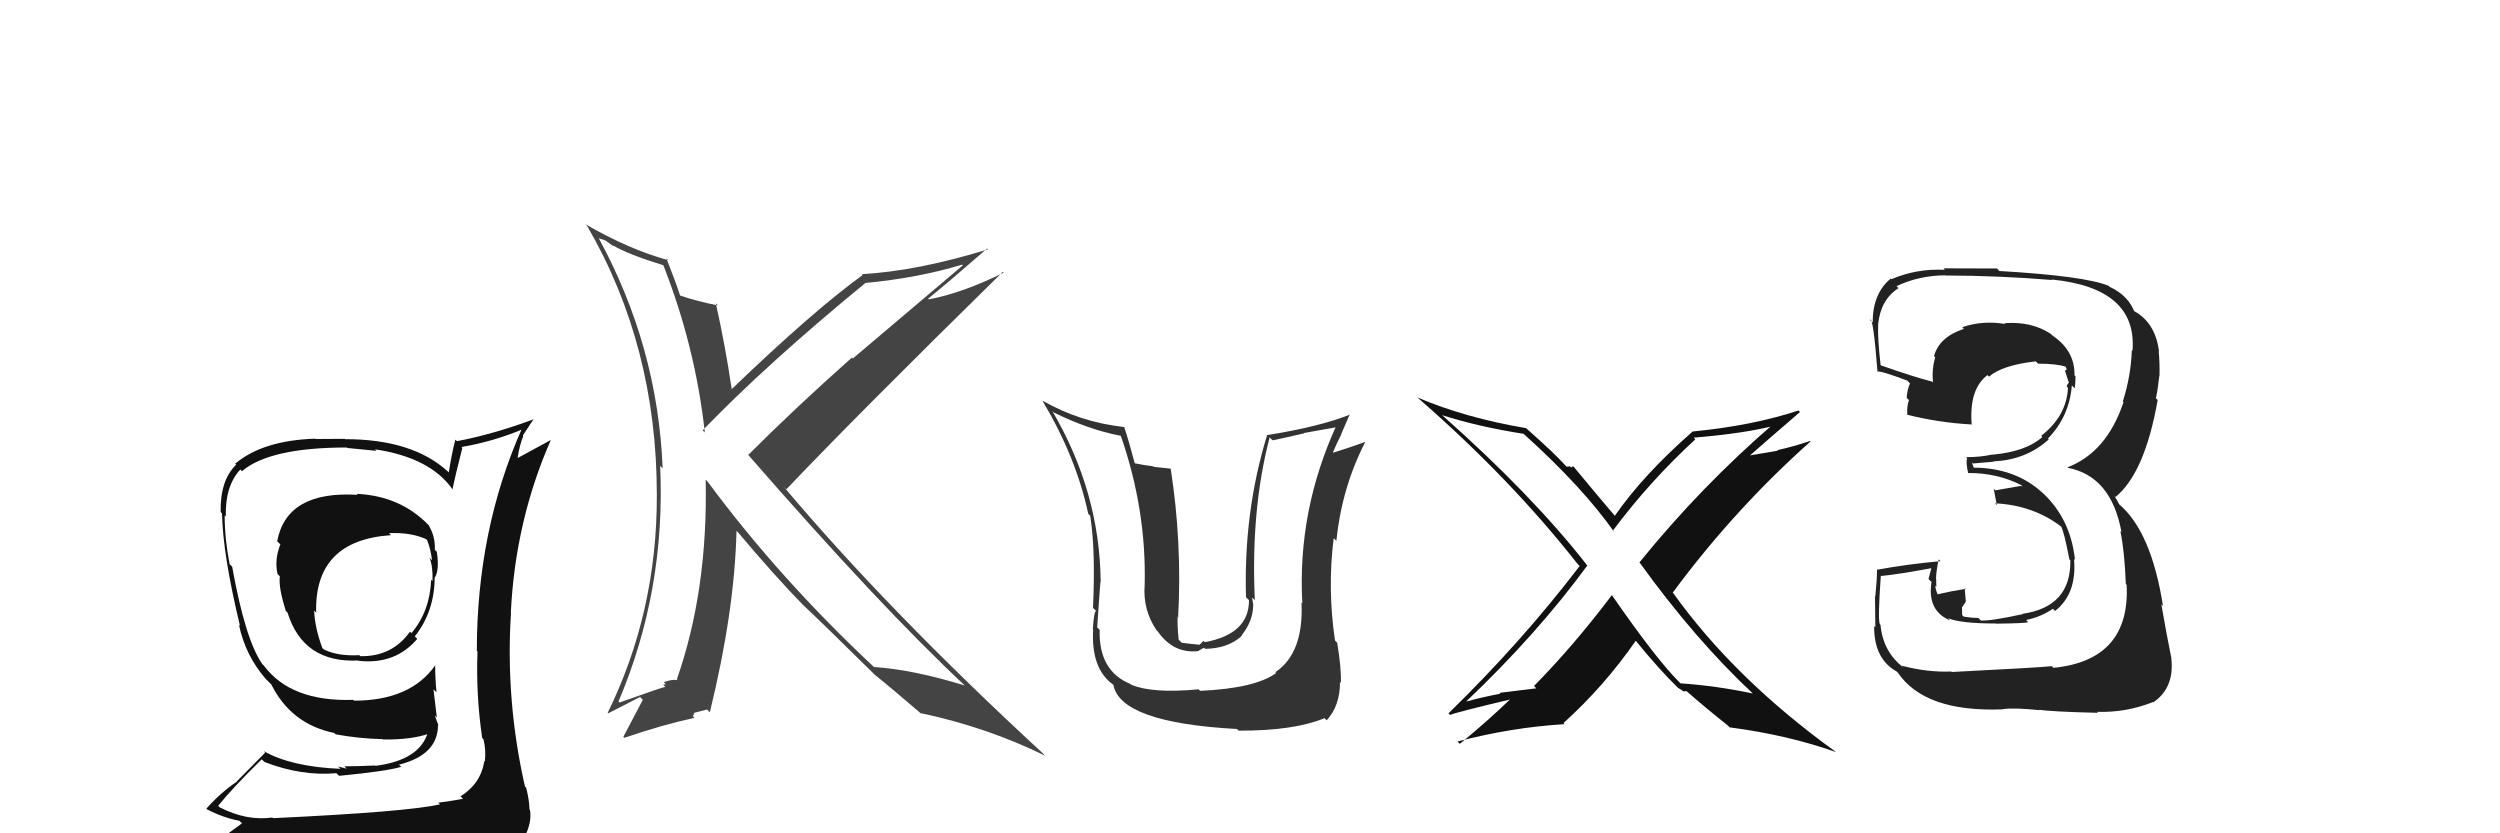 <svg xmlns="http://www.w3.org/2000/svg" width="150" height="50" viewBox="0,0,150,50"><path fill="#444" d="M39.68 15.77L39.77 15.86L39.78 15.86Q41.72 20.78 42.29 25.95L42.21 25.87L42.16 25.82Q46.01 21.83 51.91 16.99L51.84 16.92L51.90 16.98Q55.09 16.68 57.72 15.88L57.77 15.92L51.17 21.51L51.12 21.45Q47.75 24.44 44.89 27.30L44.80 27.20L44.89 27.29Q52.87 36.45 57.93 41.17L57.84 41.08L57.89 41.13Q54.76 40.17 52.44 40.02L52.42 40.01L52.49 40.07Q46.77 34.73 42.46 28.90L42.41 28.85L42.34 28.78Q42.48 35.43 40.61 40.76L40.60 40.75L40.67 40.81Q40.33 40.74 39.83 40.93L39.95 41.05L39.79 41.08L39.92 41.21Q39.72 41.24 37.17 42.15L37.17 42.15L37.11 42.09Q39.95 35.41 39.61 27.95L39.78 28.13L39.76 28.11Q39.47 20.81 35.93 14.30L35.94 14.30L36.33 14.43L36.73 14.72L36.86 14.81L36.76 14.71Q37.64 15.25 39.85 15.93ZM40.06 15.58L40.09 15.60L40.09 15.61Q37.75 14.97 35.12 13.45L35.17 13.50L35.23 13.56Q39.41 20.75 39.41 29.70L39.45 29.74L39.41 29.70Q39.43 36.72 36.46 42.77L36.49 42.80L38.40 41.82L38.57 41.99Q38.09 42.91 37.40 44.21L37.50 44.31L37.46 44.27Q39.73 43.49 41.67 43.07L41.56 42.96L41.66 42.83L41.61 42.78Q41.85 42.72 42.43 42.57L42.52 42.67L42.59 42.74Q44.08 36.65 44.19 31.85L44.35 32.01L44.23 31.88Q46.42 34.49 48.24 36.36L48.13 36.25L48.24 36.35Q49.34 37.38 52.35 40.35L52.41 40.41L52.32 40.32L52.49 40.49Q53.42 41.23 55.28 42.83L55.26 42.80L55.25 42.79Q59.25 43.64 62.72 45.35L62.69 45.32L62.56 45.19Q53.29 36.64 47.04 29.22L47.06 29.24L47.18 29.36Q51.41 24.91 60.17 16.31L60.23 16.37L60.22 16.36Q57.75 17.58 55.74 17.96L55.71 17.94L55.69 17.92Q56.91 16.93 59.23 14.91L59.24 14.92L59.28 14.96Q55.06 16.26 51.71 16.45L51.81 16.55L51.76 16.50Q48.78 18.66 43.91 23.34L43.98 23.42L43.90 23.33Q43.52 20.75 42.95 18.20L43.11 18.36L43.09 18.33Q41.79 18.07 40.80 17.73L40.77 17.69L40.81 17.74Q40.55 16.94 39.98 15.49Z"/><path fill="#333" d="M71.92 41.36L71.89 41.34L71.91 41.36Q69.13 41.62 67.87 41.08L67.87 41.08L67.83 41.04Q65.91 40.26 65.98 37.79L65.87 37.68L65.83 37.64Q66.05 34.31 66.05 34.88L65.98 34.81L66.04 34.88Q65.98 29.49 63.13 24.65L63.21 24.74L63.21 24.74Q65.28 25.77 67.25 26.15L67.10 26.00L67.25 26.15Q68.79 30.59 68.68 35.08L68.69 35.09L68.68 35.08Q68.56 36.59 69.39 37.81L69.38 37.80L69.47 37.89Q70.42 39.25 71.94 39.06L71.92 39.04L72.24 38.86L72.30 38.93Q73.69 38.91 74.51 38.15L74.43 38.07L74.49 38.13Q75.19 37.25 75.19 36.30L75.23 36.33L75.20 36.31Q75.16 36.03 75.12 35.84L75.11 35.84L75.29 36.01Q75.04 30.58 76.18 26.24L76.23 26.30L76.36 26.42Q77.26 26.23 78.25 26.00L78.23 25.98L80.37 25.60L80.22 25.45Q77.83 30.64 78.14 36.20L78.07 36.13L78.09 36.15Q78.23 39.19 76.52 40.33L76.45 40.26L76.57 40.38Q75.32 41.30 72.01 41.45ZM74.33 43.85L74.28 43.80L74.32 43.84Q77.64 43.85 79.47 43.09L79.49 43.11L79.60 43.22Q80.40 42.35 80.40 40.94L80.36 40.89L80.45 40.98Q80.49 40.12 80.23 38.56L80.14 38.47L80.10 38.43Q79.64 35.31 80.02 32.30L80.06 32.33L80.18 32.45Q80.51 29.25 81.92 26.51L81.96 26.54L81.92 26.51Q81.24 26.77 79.90 27.19L80.01 27.30L79.94 27.23Q80.18 26.63 80.48 26.06L80.47 26.05L80.99 24.85L81.01 24.87Q79.16 25.61 76.00 26.11L75.93 26.03L76.02 26.13Q74.61 30.73 74.76 35.83L74.85 35.92L74.94 36.01Q74.95 38.04 72.29 38.53L72.21 38.45L71.98 38.68L71.81 38.67L70.91 38.57L70.72 38.38Q70.63 37.48 70.66 36.99L70.78 37.11L70.69 37.01Q70.93 32.53 70.24 28.11L70.25 28.12L69.23 28.01L69.20 27.98Q68.63 27.91 68.10 27.80L68.11 27.81L68.08 27.78Q67.71 26.38 67.45 25.62L67.59 25.76L67.44 25.62Q64.80 25.33 62.55 24.04L62.46 23.94L62.54 24.03Q64.57 27.43 65.29 30.81L65.30 30.83L65.41 30.94Q65.74 32.97 65.58 36.47L65.69 36.58L65.77 36.66Q65.64 36.65 65.57 37.75L65.61 37.80L65.59 37.77Q65.45 40.15 66.82 41.10L66.94 41.22L66.80 41.08Q67.21 43.36 74.22 43.74Z"/><path fill="#222" d="M117.22 40.44L117.11 40.32L117.07 40.29Q115.66 40.35 114.10 39.94L114.19 40.03L114.23 40.07Q112.98 39.12 112.83 37.49L112.76 37.42L112.79 37.45Q112.66 37.17 112.85 34.54L112.97 34.67L112.87 34.56Q113.98 34.45 116.00 34.07L115.91 33.98L115.71 34.74L115.89 34.92Q115.62 36.66 117.02 37.23L116.91 37.12L116.90 37.10Q117.66 37.41 119.76 37.41L119.92 37.58L119.77 37.42Q121.50 37.40 121.69 37.33L121.58 37.21L121.56 37.20Q122.45 37.02 123.17 36.53L123.20 36.55L123.30 36.66Q124.63 35.62 124.44 33.53L124.55 33.64L124.50 33.59Q124.23 31.08 122.50 29.52L122.61 29.63L122.52 29.54Q120.88 28.06 118.40 28.06L118.44 28.10L118.31 27.74L118.38 27.81Q118.77 27.78 119.64 27.70L119.56 27.62L119.62 27.68Q121.56 27.60 122.93 26.36L122.80 26.24L122.88 26.31Q124.16 24.99 124.31 23.13L124.36 23.17L124.49 23.30Q124.53 22.92 124.53 22.58L124.39 22.44L124.47 22.52Q124.50 21.03 123.13 20.12L123.16 20.14L123.03 20.02Q121.87 19.27 120.27 19.39L120.24 19.36L120.32 19.44Q118.96 19.21 117.74 19.63L117.81 19.71L117.84 19.73Q116.35 20.22 116.04 21.37L116.11 21.43L116.11 21.43Q115.90 22.18 115.98 22.94L115.94 22.90L115.94 22.90Q114.87 22.63 112.82 21.91L112.90 21.99L112.84 21.93Q112.65 20.29 112.69 19.45L112.64 19.41L112.69 19.45Q112.84 17.97 113.91 17.29L113.77 17.15L113.79 17.17Q115.16 16.52 116.76 16.52L116.84 16.60L116.76 16.53Q119.97 16.54 123.13 16.80L123.15 16.82L123.10 16.77Q128.25 17.28 127.95 21.05L127.97 21.07L127.91 21.01Q127.86 22.53 127.37 24.09L127.38 24.10L127.41 24.13Q126.41 27.13 124.05 28.04L124.01 27.99L124.08 28.07Q126.68 28.58 127.29 31.93L127.36 32.00L127.22 31.86Q127.47 33.02 127.55 35.04L127.50 34.99L127.60 35.09Q127.82 39.61 123.21 40.07L123.16 40.02L123.11 39.97Q122.40 40.05 117.10 40.32ZM122.44 42.68L122.32 42.56L122.33 42.58Q123.02 42.70 125.88 42.77L125.90 42.79L125.82 42.71Q127.55 42.77 129.19 42.12L129.17 42.11L129.20 42.14Q130.47 41.27 130.28 39.52L130.10 39.35L130.29 39.53Q129.98 38.01 129.68 36.25L129.74 36.32L129.78 36.36Q129.08 31.89 127.14 30.25L127.17 30.29L126.92 29.84L126.84 29.73L126.93 29.82Q128.69 28.38 129.46 24.00L129.35 23.89L129.35 23.90Q129.45 23.50 129.56 22.55L129.63 22.62L129.57 22.56Q129.59 21.74 129.52 21.06L129.48 21.02L129.54 21.08Q129.32 19.34 128.02 18.65L128.02 18.65L128.04 18.75L128.10 18.80Q127.73 17.74 126.58 17.21L126.57 17.20L126.52 17.15Q125.10 16.56 119.96 16.26L119.93 16.23L119.82 16.11Q118.20 16.10 116.61 16.10L116.70 16.20L116.70 16.19Q115.01 16.10 113.49 16.75L113.52 16.78L113.45 16.71Q112.36 17.60 112.36 19.35L112.22 19.22L112.20 19.19Q112.39 18.96 112.65 22.31L112.56 22.22L112.64 22.30Q112.79 22.22 114.42 22.83L114.45 22.85L114.60 23.01Q114.43 23.37 114.40 23.87L114.43 23.90L114.54 24.01Q114.40 24.36 114.44 24.90L114.59 25.05L114.42 24.88Q116.31 25.36 118.32 25.47L118.37 25.52L118.30 25.45Q118.14 23.35 119.24 22.51L119.27 22.53L119.34 22.60Q120.13 21.91 122.15 21.68L122.13 21.67L122.29 21.82Q123.43 21.82 124.00 22.02L123.84 21.85L123.90 21.92Q123.97 22.06 124.01 22.17L124.00 22.16L123.90 22.25L124.12 22.93L124.14 22.95Q124.04 23.04 124.00 23.19L124.03 23.22L124.08 23.27Q123.99 24.97 122.47 26.15L122.48 26.16L122.54 26.22Q121.58 27.09 119.56 27.28L119.59 27.31L119.55 27.27Q118.83 27.43 117.95 27.43L117.87 27.34L118.03 27.50Q117.94 27.71 118.09 28.40L118.06 28.37L118.07 28.38Q119.82 28.37 121.26 29.10L121.34 29.18L121.21 29.16L119.72 29.42L119.62 29.32Q119.70 29.70 119.81 30.31L119.73 30.23L119.70 30.20Q122.02 30.31 123.73 31.64L123.70 31.61L123.66 31.57Q123.85 31.92 124.16 33.55L124.15 33.55L124.22 33.62Q124.27 36.41 121.34 36.83L121.35 36.83L121.36 36.85Q119.42 37.27 118.85 37.23L118.84 37.22L118.70 37.08Q118.36 37.08 117.83 37.00L117.73 36.91L117.72 36.44L117.95 36.10L117.91 35.64L117.88 35.27L117.94 35.33Q117.05 35.47 116.25 35.66L116.18 35.59L116.26 35.67Q116.12 35.33 116.12 35.14L116.20 35.22L116.18 35.21Q116.17 34.96 116.17 34.74L116.15 34.72L116.16 34.73Q116.17 34.28 116.32 33.56L116.40 33.64L116.44 33.67Q114.51 33.84 112.64 34.18L112.67 34.21L112.62 34.16Q112.63 34.67 112.52 35.79L112.54 35.81L112.50 35.77Q112.52 37.03 112.52 37.64L112.47 37.58L112.45 37.57Q112.43 39.53 113.80 40.29L113.93 40.42L113.86 40.34Q115.47 42.75 120.19 42.56L120.17 42.55L120.17 42.55Q120.84 42.45 122.36 42.61Z"/><path fill="#111" d="M105.09 41.53L105.18 41.62L105.17 41.61Q103.00 41.15 100.83 41.00L100.76 40.93L100.72 40.89Q99.36 39.53 96.70 35.69L96.71 35.70L96.71 35.71Q94.44 38.72 92.04 41.16L92.18 41.30L89.97 41.57L90.03 41.62Q88.97 41.82 87.98 42.09L88.03 42.13L87.98 42.08Q92.23 38.04 95.24 33.93L95.10 33.79L95.19 33.87Q91.93 29.70 86.53 24.91L86.54 24.92L86.53 24.91Q88.72 25.61 91.42 26.03L91.43 26.04L91.45 26.06Q94.96 29.23 96.86 31.93L96.81 31.88L96.77 31.84Q98.98 28.88 101.72 26.36L101.58 26.21L101.62 26.26Q104.75 26.00 106.58 25.51L106.49 25.42L106.46 25.39Q102.06 29.18 98.37 33.74L98.34 33.72L98.36 33.73Q101.71 38.38 105.18 41.62ZM107.94 24.66L107.98 24.70L107.91 24.63Q105.10 25.55 101.56 25.89L101.61 25.94L101.56 25.89Q98.59 28.49 96.88 30.96L96.90 30.98L97.00 31.08Q96.09 30.02 94.45 28.04L94.38 27.97L94.27 28.05L94.20 27.98Q94.11 28.00 93.99 28.00L93.89 27.89L93.87 27.87Q93.25 27.18 91.61 25.73L91.65 25.77L91.57 25.69Q87.91 25.07 85.05 23.85L85.13 23.93L85.07 23.87Q90.61 28.69 94.65 33.83L94.61 33.79L94.78 33.96Q91.32 38.50 86.91 42.80L86.88 42.77L87.01 42.90Q87.22 42.77 90.73 41.94L90.59 41.80L90.68 41.89Q89.23 43.29 87.59 44.63L87.47 44.51L87.45 44.49Q90.71 43.64 93.87 43.45L93.86 43.43L93.81 43.38Q96.25 41.18 98.15 38.44L98.19 38.47L98.10 38.39Q99.55 40.18 100.77 41.36L100.83 41.42L100.68 41.27Q100.96 41.43 101.03 41.51L101.00 41.48L101.18 41.47L101.16 41.44Q102.33 42.47 103.67 43.53L103.85 43.72L103.77 43.64Q107.28 44.10 110.17 45.13L110.24 45.20L110.17 45.13Q104.05 40.72 100.36 35.54L100.32 35.50L100.37 35.55Q104.06 30.56 108.63 26.49L108.57 26.43L108.60 26.46Q107.63 26.79 106.64 27.01L106.67 27.04L104.55 27.40L104.72 27.57Q105.83 26.59 108.00 24.72Z"/><path fill="#111" d="M21.43 29.66L21.42 29.65L21.46 29.69Q17.20 29.43 16.63 32.48L16.83 32.67L16.82 32.67Q16.46 33.57 16.65 34.44L16.66 34.45L16.79 34.58Q16.70 35.25 17.15 36.65L17.13 36.64L17.25 36.75Q18.19 39.79 21.50 39.63L21.59 39.72L21.52 39.65Q23.71 39.89 25.04 38.33L25.04 38.34L24.89 38.18Q26.08 36.68 26.08 34.62L26.15 34.69L26.10 34.64Q26.37 34.18 26.21 33.11L26.19 33.09L26.09 32.99Q26.13 32.19 25.71 31.50L25.69 31.49L25.68 31.47Q23.99 29.75 21.40 29.63ZM26.36 48.23L26.31 48.17L26.40 48.26Q24.45 48.71 16.38 49.09L16.52 49.23L16.34 49.05Q14.81 49.27 13.18 48.44L13.08 48.34L13.09 48.35Q13.88 47.35 15.70 45.56L15.68 45.54L15.87 45.72Q18.10 46.58 20.19 46.39L20.26 46.47L20.35 46.55Q23.23 46.27 24.07 46.01L24.07 46.01L23.94 45.88Q26.28 45.29 26.28 43.50L26.32 43.54L26.31 43.53Q26.16 43.15 26.09 42.92L26.21 43.05L26.01 41.36L26.19 41.54Q26.11 40.70 26.11 39.90L26.02 39.82L26.12 39.91Q24.63 42.04 21.24 42.04L21.36 42.16L21.20 41.99Q17.44 42.12 15.81 39.91L15.87 39.97L15.75 39.86Q14.72 38.41 13.93 34.00L13.89 33.96L13.78 33.86Q13.48 32.33 13.48 30.92L13.49 30.93L13.55 30.99Q13.50 29.16 14.42 28.17L14.39 28.14L14.52 28.27Q16.18 26.85 20.82 26.85L20.85 26.88L22.59 27.05L22.50 26.96Q25.85 27.46 27.18 29.40L27.09 29.30L27.15 29.37Q27.32 28.51 27.74 26.88L27.68 26.81L27.69 26.82Q29.57 26.50 31.32 25.77L31.22 25.68L31.30 25.75Q28.61 31.82 28.61 39.05L28.56 39.00L28.65 39.09Q28.55 41.66 28.93 44.28L28.94 44.29L29.01 44.36Q29.17 45.01 29.09 45.70L29.13 45.74L29.06 45.66Q28.85 47.02 27.63 47.78L27.69 47.84L27.78 47.93Q27.14 48.05 26.30 48.16ZM29.37 51.19L29.41 51.24L29.29 51.11Q30.74 51.16 31.50 50.20L31.59 50.29L31.49 50.19Q31.92 49.32 31.80 48.60L31.77 48.57L31.77 48.57Q31.76 48.02 31.57 47.26L31.44 47.14L31.50 47.20Q30.32 42.02 30.66 36.76L30.70 36.80L30.65 36.75Q30.92 31.24 33.05 26.40L33.05 26.40L31.08 27.47L31.06 27.46Q31.17 26.72 31.40 26.15L31.37 26.13L32.02 25.14L32.03 25.15Q29.62 26.05 27.42 26.47L27.34 26.40L27.32 26.38Q27.08 27.32 26.93 28.35L26.88 28.29L26.86 28.28Q24.74 26.35 20.71 26.35L20.69 26.33L18.94 26.34L18.92 26.32Q15.78 26.42 14.11 27.82L14.01 27.73L14.17 27.88Q13.20 28.82 13.24 30.72L13.28 30.76L13.32 30.80Q13.37 33.29 14.40 37.55L14.33 37.48L14.34 37.50Q14.72 39.32 15.94 40.73L16.06 40.85L16.20 40.99L16.28 41.07L16.28 41.07Q17.47 43.45 20.06 43.98L20.15 44.07L20.14 44.06Q21.50 44.31 22.94 44.35L22.90 44.30L22.97 44.37Q24.70 44.39 25.77 44.01L25.84 44.08L25.68 43.92Q25.19 45.61 22.53 45.95L22.47 45.89L22.51 45.93Q21.34 45.98 20.66 45.98L20.80 46.12L20.29 45.99L20.43 46.13Q17.48 46.01 15.81 45.06L15.91 45.16L14.21 46.88L14.22 46.89Q13.22 47.57 12.38 48.52L12.39 48.53L12.42 48.56Q13.38 49.06 14.37 49.25L14.52 49.40L13.51 50.14L13.47 50.10Q16.28 51.27 21.91 51.27L21.82 51.18L22.21 51.34L22.14 51.27Q25.69 51.21 29.27 51.10ZM23.43 32.08L23.41 32.06L23.34 31.99Q24.65 31.93 25.57 32.35L25.60 32.38L25.63 32.42Q25.84 32.93 25.92 33.62L25.83 33.53L25.77 33.47Q25.98 33.95 25.95 34.86L25.80 34.72L25.87 34.78Q25.79 36.69 24.69 37.98L24.78 38.07L24.60 37.90Q23.52 39.41 21.62 39.37L21.66 39.41L21.56 39.31Q20.25 39.38 19.42 38.96L19.31 38.85L19.34 38.88Q18.89 37.67 18.85 36.64L18.86 36.64L18.97 36.76Q18.85 32.42 23.46 32.11Z"/></svg>